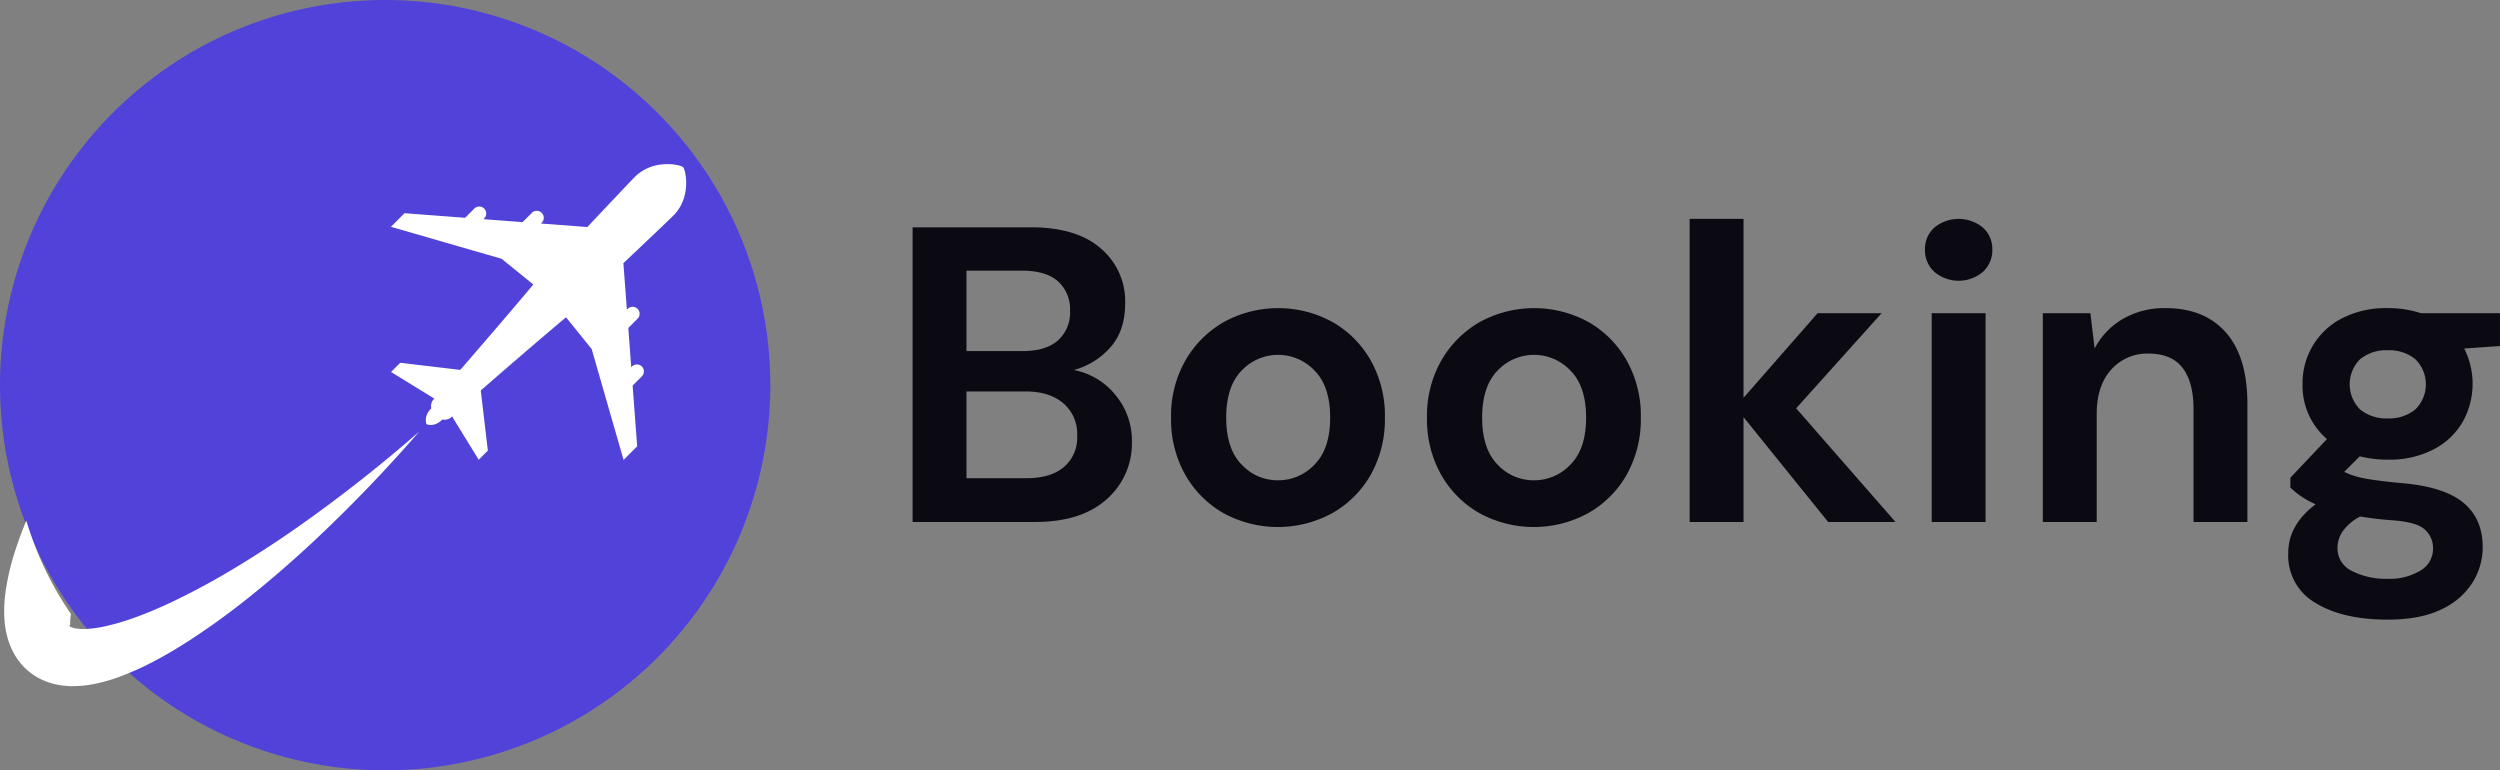<svg xmlns="http://www.w3.org/2000/svg" width="593.906" height="183" viewBox="0 0 593.906 183">
  <rect x="0" y="0" width="593.906" height="183" fill="#808080" stroke="none"/>
  <defs>
    <style>
      .cls-1 {
        fill: #5143d9;
      }

      .cls-1, .cls-2, .cls-3 {
        fill-rule: evenodd;
      }

      .cls-2 {
        fill: #fff;
      }

      .cls-3 {
        fill: #0b0a12;
      }
    </style>
  </defs>
  <path class="cls-1" d="M188,95.5A91.5,91.5,0,1,1,96.5,4,91.5,91.5,0,0,1,188,95.5Z" transform="translate(-5 -4)"/>
  <path class="cls-2" d="M155.286,95.6l2.191-2.195a1.655,1.655,0,1,0-2.339-2.343l-0.181.181-0.7-9.327,2.2-2.206a1.655,1.655,0,1,0-2.339-2.343l-0.192.192-0.833-11.044c6.042-5.71,10.829-10.255,11.912-11.34,4.282-4.29,2.932-10.791,2.273-11.45s-7.148-2.013-11.43,2.277c-1.083,1.085-5.62,5.88-11.32,11.933L133.5,57.1l0.192-.192a1.655,1.655,0,0,0-2.339-2.343l-2.2,2.206-9.31-.7,0.181-.181a1.655,1.655,0,0,0-2.339-2.343l-2.191,2.195L101.1,54.649l-3.228,3.234,26.286,7.59,7.539,6.113c-6.748,8.076-17.355,20.286-17.355,20.286l-14.263-1.683L97.9,92.366,108.182,98.7a2.384,2.384,0,0,0-.725,2.31c-1.976,1.98-1.12,3.762-1.12,3.762s1.779,0.858,3.756-1.122a2.372,2.372,0,0,0,2.3-.726l6.325,10.3,2.174-2.178-1.68-14.289s12.188-10.625,20.25-17.385l6.1,7.552,7.576,26.333,3.229-3.234ZM76.053,128.979c-4.932,3.458-9.955,6.758-15.072,9.839a170.777,170.777,0,0,1-15.63,8.419c-2.647,1.238-5.316,2.37-7.983,3.348a56.035,56.035,0,0,1-7.9,2.309,26.285,26.285,0,0,1-3.684.5,12.123,12.123,0,0,1-3.016-.149,4.517,4.517,0,0,1-.944-0.307,0.833,0.833,0,0,1-.355-0.3,0.1,0.1,0,0,1,.086-0.129,0.131,0.131,0,0,0,.114-0.125c0.025-.158-0.024-0.7.057-1.49,0.031-.31.082-0.658,0.145-1.022A78.919,78.919,0,0,1,11.25,127.661c-0.943,2.294-1.821,4.648-2.611,7.085a56.872,56.872,0,0,0-2.406,10.529,31.559,31.559,0,0,0-.151,6.2,21.625,21.625,0,0,0,.579,3.533,17.131,17.131,0,0,0,1.42,3.8,14.773,14.773,0,0,0,6.237,6.345,16.253,16.253,0,0,0,3.84,1.407,19.692,19.692,0,0,0,3.531.437,26.18,26.18,0,0,0,6.038-.581,39.668,39.668,0,0,0,5.178-1.467A67.877,67.877,0,0,0,42,160.877c2.853-1.521,5.578-3.157,8.222-4.871A179.48,179.48,0,0,0,65.29,144.982c4.8-3.881,9.427-7.931,13.913-12.1a349.491,349.491,0,0,0,25.375-26.344A346.793,346.793,0,0,1,76.053,128.979Z" transform="translate(-5 -4)"/>
  <path id="hello" class="cls-3" d="M250.9,128q11,0,17-5.4a17.625,17.625,0,0,0,6-13.7,16.9,16.9,0,0,0-3.9-11.05,16.694,16.694,0,0,0-9.9-5.95,17.7,17.7,0,0,0,8.65-5.35Q272.3,82.6,272.3,76a16.459,16.459,0,0,0-5.75-12.95Q260.8,58,249.9,58H221.8v70h29.1ZM234.6,68.3h13.2q5.7,0,8.55,2.55a8.855,8.855,0,0,1,2.85,6.95,8.865,8.865,0,0,1-2.9,7.1q-2.9,2.5-8.3,2.5H234.6V68.3Zm0,28.7h14.1q5.6,0,8.9,2.8a9.562,9.562,0,0,1,3.3,7.7,9.2,9.2,0,0,1-3.15,7.45q-3.15,2.65-8.85,2.65H234.6V97Zm86.9,28.9a24.145,24.145,0,0,0,9.15-9.15A26.8,26.8,0,0,0,334,103.2a26.8,26.8,0,0,0-3.35-13.55,24.25,24.25,0,0,0-9.1-9.15,26.863,26.863,0,0,0-25.8,0,24.572,24.572,0,0,0-9.15,9.15,26.462,26.462,0,0,0-3.4,13.55,26.767,26.767,0,0,0,3.35,13.55,24.207,24.207,0,0,0,9.1,9.15A26.961,26.961,0,0,0,321.5,125.9Zm-21.55-11.55q-3.652-3.75-3.65-11.15t3.65-11.15a11.909,11.909,0,0,1,17.35,0Q321,95.8,321,103.2t-3.7,11.15a11.834,11.834,0,0,1-8.7,3.75A11.664,11.664,0,0,1,299.95,114.349ZM382.3,125.9a24.131,24.131,0,0,0,9.15-9.15,26.787,26.787,0,0,0,3.35-13.55,26.79,26.79,0,0,0-3.35-13.55,24.235,24.235,0,0,0-9.1-9.15,26.863,26.863,0,0,0-25.8,0,24.586,24.586,0,0,0-9.15,9.15A26.472,26.472,0,0,0,344,103.2a26.777,26.777,0,0,0,3.35,13.55,24.221,24.221,0,0,0,9.1,9.15A26.961,26.961,0,0,0,382.3,125.9Zm-21.55-11.55q-3.651-3.75-3.65-11.15t3.65-11.15a11.909,11.909,0,0,1,17.35,0q3.7,3.75,3.7,11.15t-3.7,11.15a11.831,11.831,0,0,1-8.7,3.75A11.667,11.667,0,0,1,360.748,114.349ZM419.2,128V103.1L439.3,128h16l-23.6-27L452,78.4H436.8L419.2,98.5V56H406.4v72h12.8Zm56.85-59.4a6.938,6.938,0,0,0,2.25-5.3,6.786,6.786,0,0,0-2.25-5.25,9.09,9.09,0,0,0-11.5,0,6.786,6.786,0,0,0-2.25,5.25,6.938,6.938,0,0,0,2.25,5.3A8.923,8.923,0,0,0,476.047,68.6ZM476.7,128V78.4H463.9V128h12.8Zm26.4,0V102.4q0-6.8,3.45-10.6A11.417,11.417,0,0,1,515.4,88q5.5,0,8.1,3.4t2.6,9.8V128h12.8V100q0-11.2-5.1-17t-14.3-5.8a19.606,19.606,0,0,0-10.25,2.6,17.447,17.447,0,0,0-6.65,7l-1-8.4H490.3V128h12.8Zm79.949-17.2a17.035,17.035,0,0,0,6.95-6.5,18.541,18.541,0,0,0,.4-17.5l8.5-.6V78.4H580.1a24.523,24.523,0,0,0-7.8-1.2,22.893,22.893,0,0,0-10.9,2.4A17.258,17.258,0,0,0,552,95.2a16.649,16.649,0,0,0,5.8,13.1l-8.7,9.2v2.3a18.1,18.1,0,0,0,2.55,2.1,21.868,21.868,0,0,0,3.45,1.9q-6.5,4.9-6.5,11.6a12.969,12.969,0,0,0,6.5,11.85q6.5,3.95,17.1,3.95,7.8,0,12.8-2.45a17.2,17.2,0,0,0,7.4-6.4,15.829,15.829,0,0,0,2.4-8.35q0-6.7-4.5-10.5t-14.4-4.7q-6.5-.6-9.4-1.2a17.672,17.672,0,0,1-4.6-1.5l3.7-3.7a26.717,26.717,0,0,0,6.7.8A22.739,22.739,0,0,0,583.045,110.8Zm-17.35-9.5a8.45,8.45,0,0,1,0-12,9.918,9.918,0,0,1,6.6-2.1,9.81,9.81,0,0,1,6.45,2.1,8.334,8.334,0,0,1,0,12,9.81,9.81,0,0,1-6.45,2.1A9.918,9.918,0,0,1,565.7,101.3Zm-4.15,28.9a11.442,11.442,0,0,1,4.15-3.5q3.5,0.6,7.6.9,5.8,0.4,7.75,2.2a5.869,5.869,0,0,1,1.95,4.5,5.989,5.989,0,0,1-3,5.25,14.089,14.089,0,0,1-7.8,1.95,17.692,17.692,0,0,1-8.45-1.85,5.954,5.954,0,0,1-3.45-5.55A7.005,7.005,0,0,1,561.545,130.2Z" transform="translate(-5 -4)"/>
</svg>

